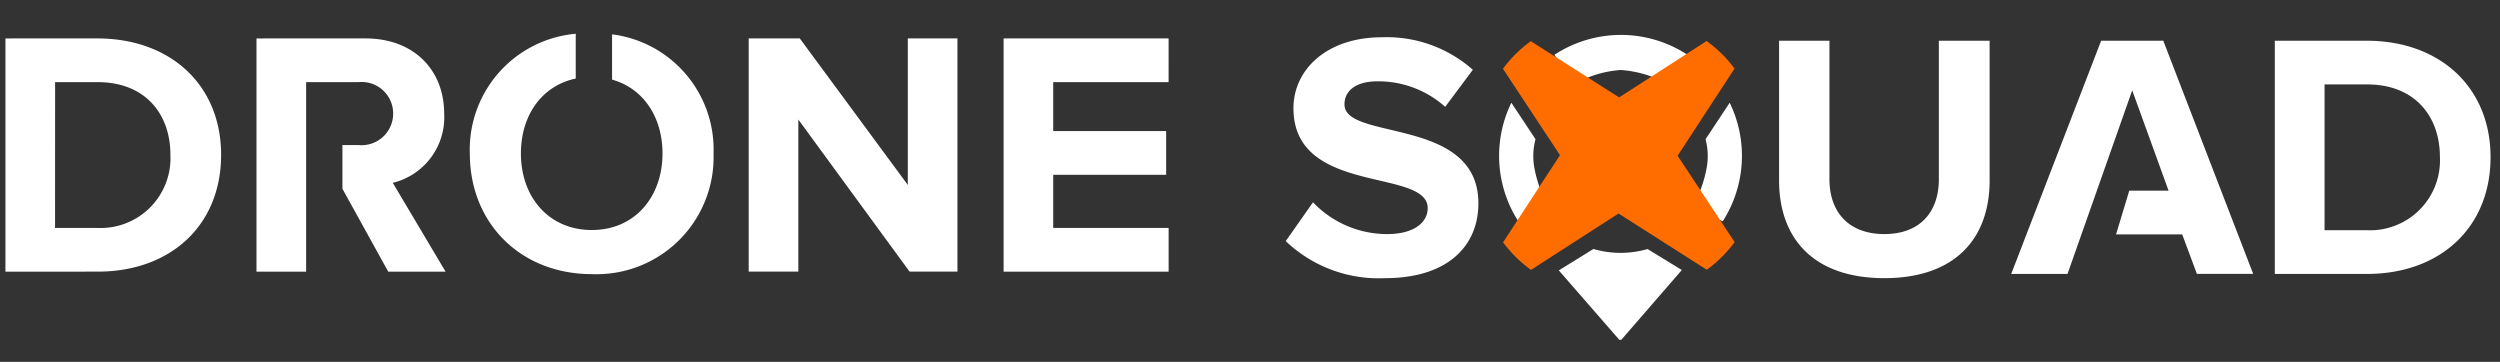 <svg version="1.1" xmlns="http://www.w3.org/2000/svg" viewBox="0 0 228 33">
  <rect x="0" y="0" width="228" height="33" fill="#333333" stroke="none"/>
  <path fill="#fff" d="M55.82-296.873v4.134c2.848.79,4.6,3.416,4.6,6.734,0,3.953-2.519,6.982-6.441,6.982-3.953,0-6.472-3.028-6.472-6.982,0-3.463,1.9-6.178,5-6.831v-4.085A10.6,10.6,0,0,0,42.848-286c0,6.409,4.686,11,11.128,11a10.678,10.678,0,0,0,11.1-11,10.589,10.589,0,0,0-9.253-10.868m35.706.373v21.268h15.05v-3.986H96.053v-4.847h10.3v-3.986h-10.3v-4.464h10.523V-296.5Zm-8.737,0v13.36L72.938-296.5H68.281v21.268h4.527V-289.1L82.95-275.232h4.368V-296.5Zm-59.4,0v21.268h4.527v-17.282H32.7a2.872,2.872,0,0,1,3.157,2.839,2.883,2.883,0,0,1-3.157,2.9H31.229v3.986l4.177,7.558h5.23l-4.815-8.1a6.15,6.15,0,0,0,4.688-6.312c0-3.956-2.743-6.857-7.176-6.857Zm-22.895,0v21.268H8.909c6.633,0,11.256-4.208,11.256-10.649h0c0-6.377-4.623-10.619-11.287-10.619H.491Zm4.529,3.986H8.909c4.338,0,6.633,2.9,6.633,6.633h0a6.373,6.373,0,0,1-6.664,6.664H5.02Z" transform="translate(0 300)" />
  <path fill="#fff" d="M1237.963-289.131c0,8,12.244,5.421,12.244,9.12h0c0,1.244-1.179,2.36-3.7,2.36h0a9.348,9.348,0,0,1-6.761-2.9h0l-2.487,3.54a12.282,12.282,0,0,0,9.055,3.379h0c5.708,0,8.515-2.933,8.515-6.823h0c0-7.94-12.213-5.676-12.213-9.022h0c0-1.277,1.085-2.106,3-2.106h0a9.14,9.14,0,0,1,6.185,2.326h0l2.521-3.379a11.837,11.837,0,0,0-8.292-2.965h0c-5.006,0-8.067,2.934-8.067,6.472Zm89.5-6.153v21.266h8.419c6.631,0,11.256-4.208,11.256-10.648h0c0-6.378-4.625-10.619-11.289-10.619h-8.386ZM1332-291.3h3.89c4.338,0,6.631,2.9,6.631,6.633h0a6.373,6.373,0,0,1-6.664,6.662H1332Zm-20.376-3.986-8.2,21.266h5.134l5.9-16.739,3.317,9.151h-3.587l-1.205,3.986h6.034l1.34,3.6h5.134l-8.2-21.266Zm-14.8,0v12.627c0,2.965-1.689,5.006-4.973,5.006h0c-3.283,0-5.006-2.041-5.006-5.006h0v-12.627h-4.592v12.753c0,5.262,3.124,8.9,9.6,8.9h0c6.474,0,9.6-3.634,9.6-8.9h0v-12.753Z" transform="translate(-1120 299)" />
  <path fill="#fff" d="M1457.8-276.939a8.857,8.857,0,0,0,2.456-.348l3.126,1.913-5.517,6.362h-.186l-5.516-6.328,3.156-1.954A8.85,8.85,0,0,0,1457.8-276.939Zm7.747-10.366,2.2-3.325a11.051,11.051,0,0,1-.633,10.811l-2.82-1.232a11.147,11.147,0,0,0,1.357-3.655A5.96,5.96,0,0,0,1465.547-287.3Zm-15.508,0a5.962,5.962,0,0,0-.107,2.6,11.152,11.152,0,0,0,1.357,3.655l-2.82,1.232a11.051,11.051,0,0,1-.633-10.811Zm3.606-5.057L1451.761-295a11.058,11.058,0,0,1,12.093-.031l-1.82,2.666a10.072,10.072,0,0,0-4.227-1.25A9.77,9.77,0,0,0,1453.645-292.362Z" transform="translate(-1310 300)" />
  <path fill="#ff6d00" d="M1454.612-291.243a11.381,11.381,0,0,0-2.542,2.516l5.2,7.879-5.19,7.95c.157.214.323.421.5.623a11.411,11.411,0,0,0,2.052,1.888l7.976-5.141,8.047,5.127a11.388,11.388,0,0,0,2.044-1.888c.173-.2.34-.413.5-.629l-5.2-7.879,5.19-7.949a11.382,11.382,0,0,0-2.547-2.511l-7.976,5.141Z" transform="translate(-1315 295)" />
</svg>

